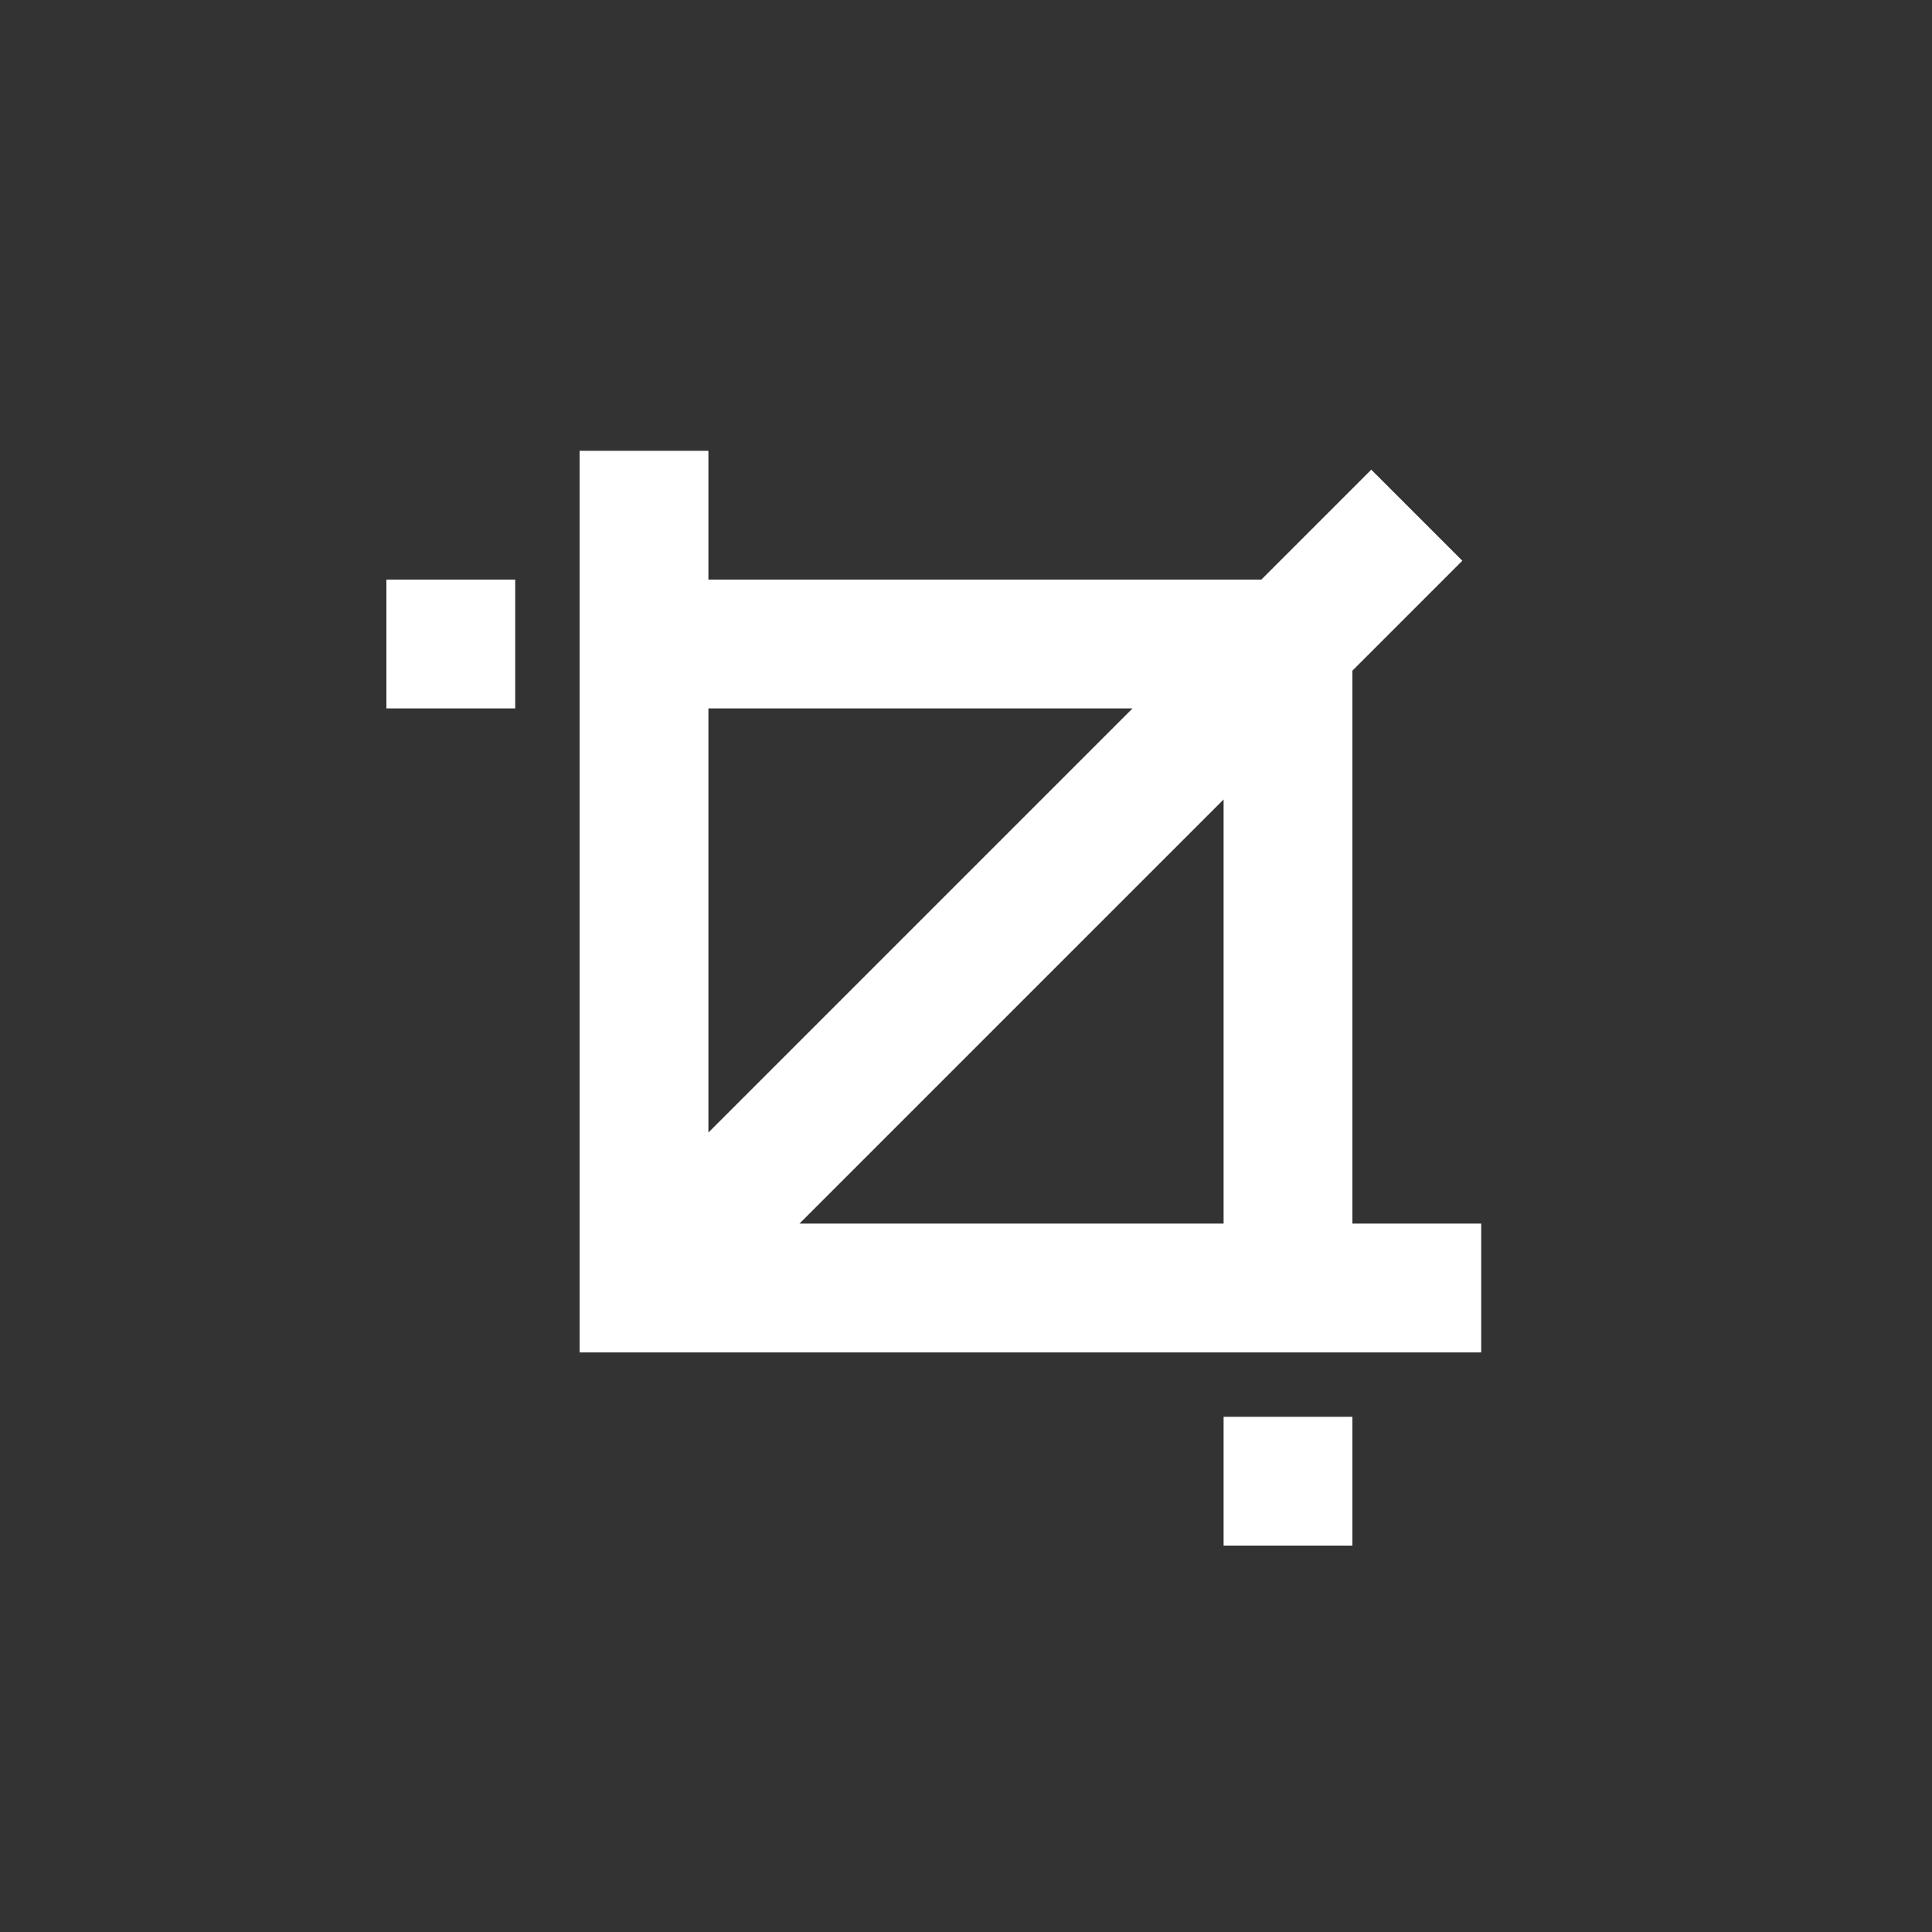 <?xml version="1.0" encoding="utf-8"?>

<!DOCTYPE svg PUBLIC "-//W3C//DTD SVG 1.1//EN" "http://www.w3.org/Graphics/SVG/1.1/DTD/svg11.dtd">
<svg version="1.1" id="Layer_1" xmlns="http://www.w3.org/2000/svg" xmlns:xlink="http://www.w3.org/1999/xlink" x="0px" y="0px"
	 width="30px" height="30px" viewBox="0 0 30 30" enable-background="new 0 0 30 30" xml:space="preserve">
<rect x="0" y="0" width="30" height="30" fill="#333333" stroke="none"/>
<g>
	<polygon fill="none" points="17.586,11 11,11 11,17.586 	"/>
	<polygon fill="none" points="19,19 19,12.414 12.414,19 	"/>
	<g>
		<rect x="19" y="22" fill="#FFFFFF" width="2" height="2"/>
		<rect x="6" y="9" fill="#FFFFFF" width="2" height="2"/>
		<path fill="#FFFFFF" d="M9,7v1v1v2v8.75V21h1.25H19h2h1.25H23v-2h-2v-8.586l1.707-1.707l-1.414-1.414L19.586,9H11V7H9z M19,19
			h-6.586L19,12.414V19z M17.586,11L11,17.586V11H17.586z"/>
	</g>
</g>
</svg>
